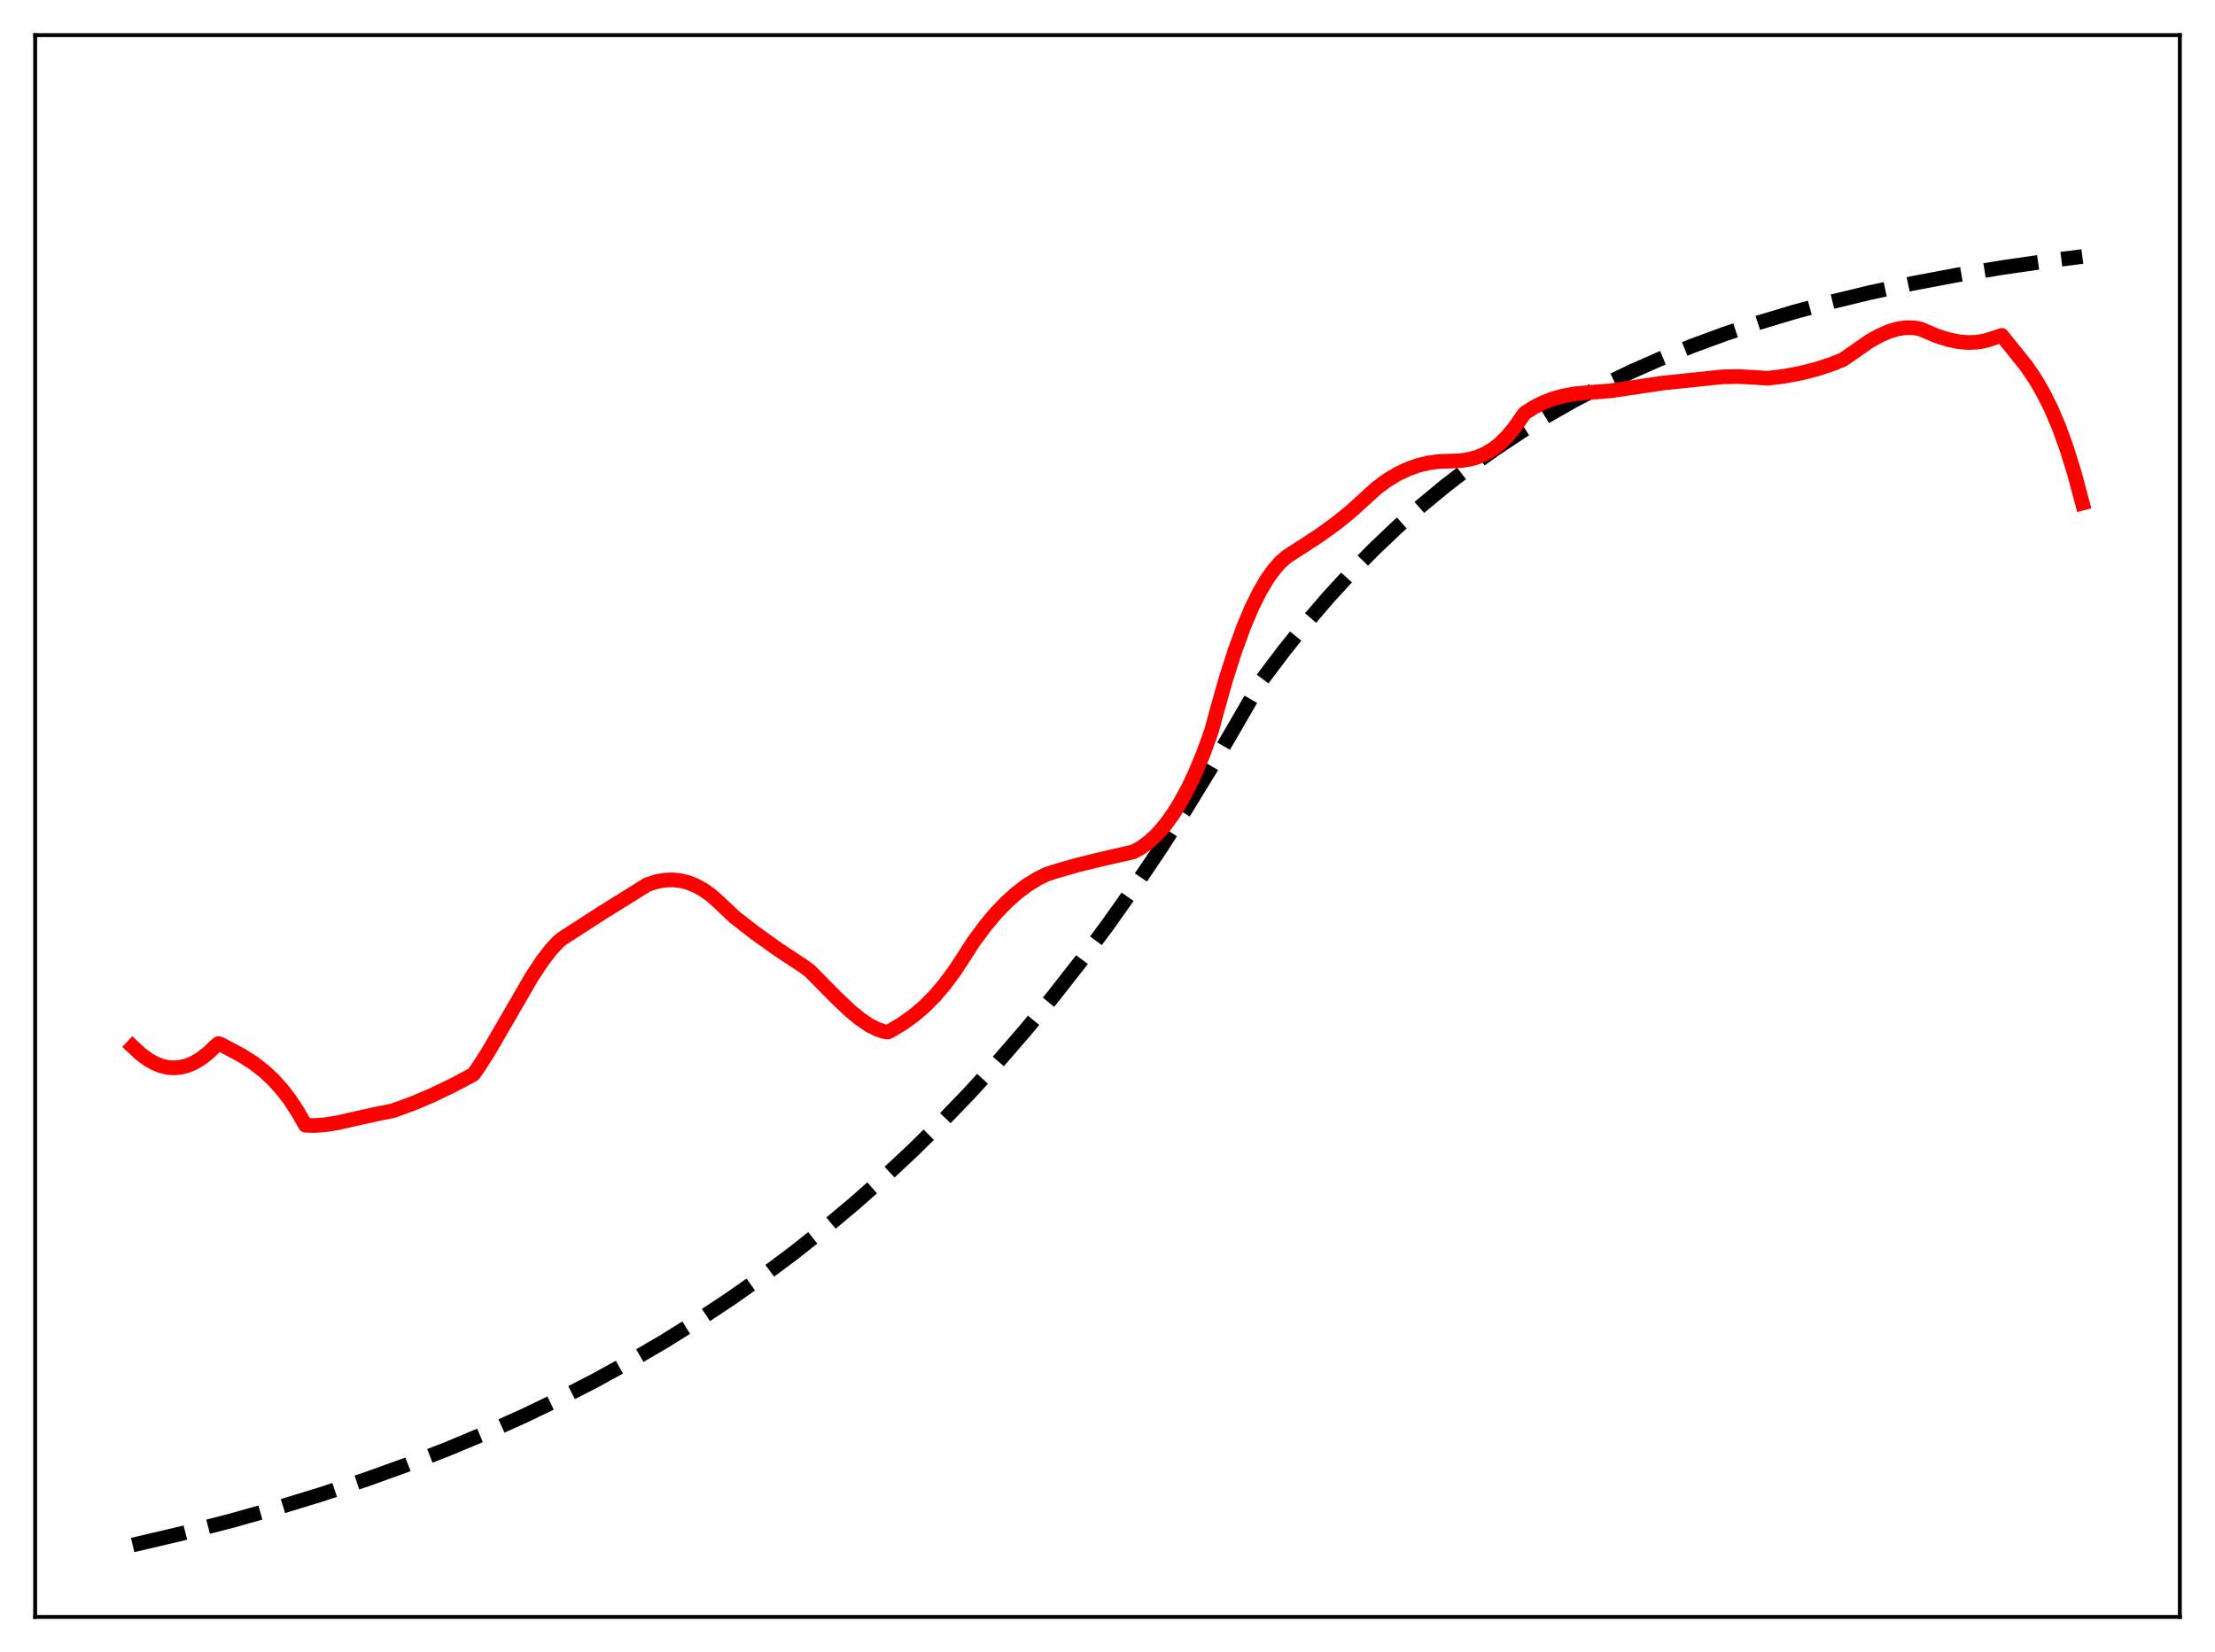 <?xml version="1.0" encoding="utf-8" standalone="no"?>
<!DOCTYPE svg PUBLIC "-//W3C//DTD SVG 1.1//EN"
  "http://www.w3.org/Graphics/SVG/1.1/DTD/svg11.dtd">
<svg xmlns:xlink="http://www.w3.org/1999/xlink" width="453.6pt" height="338.4pt" viewBox="0 0 453.6 338.4" xmlns="http://www.w3.org/2000/svg" version="1.1">
 <defs>
  <style type="text/css">*{stroke-linejoin: round; stroke-linecap: butt}</style>
 </defs>
 <g id="figure_1">
  <g id="patch_1">
   <path d="M 0 338.4 
L 453.6 338.4 
L 453.6 0 
L 0 0 
z
" style="fill: #ffffff"/>
  </g>
  <g id="axes_1">
   <g id="patch_2">
    <path d="M 7.2 331.2 
L 446.4 331.2 
L 446.4 7.2 
L 7.2 7.2 
z
" style="fill: #ffffff"/>
   </g>
   <g id="matplotlib.axis_1"/>
   <g id="matplotlib.axis_2"/>
   <g id="line2d_1">
    <path d="M 27.164 316.473 
L 37.545 314.031 
L 47.393 311.492 
L 56.976 308.793 
L 66.026 306.018 
L 74.81 303.097 
L 83.328 300.033 
L 91.58 296.829 
L 99.565 293.491 
L 107.284 290.025 
L 114.737 286.439 
L 121.924 282.744 
L 129.111 278.798 
L 136.032 274.747 
L 142.953 270.432 
L 149.607 266.02 
L 155.996 261.524 
L 162.384 256.76 
L 168.772 251.71 
L 174.895 246.587 
L 181.017 241.171 
L 186.873 235.7 
L 192.729 229.929 
L 198.585 223.843 
L 204.441 217.423 
L 210.031 210.968 
L 215.62 204.176 
L 221.21 197.029 
L 226.8 189.51 
L 232.124 181.983 
L 237.447 174.084 
L 242.771 165.792 
L 248.095 157.088 
L 253.418 147.952 
L 258.476 139.2 
L 263.001 133.204 
L 267.526 127.585 
L 272.051 122.32 
L 276.576 117.388 
L 281.367 112.503 
L 286.159 107.944 
L 290.95 103.688 
L 296.007 99.503 
L 301.065 95.612 
L 306.122 91.994 
L 311.446 88.459 
L 316.769 85.185 
L 322.359 82.006 
L 328.215 78.94 
L 334.071 76.121 
L 340.193 73.417 
L 346.582 70.838 
L 353.236 68.392 
L 360.157 66.085 
L 367.344 63.92 
L 375.063 61.832 
L 383.049 59.902 
L 391.567 58.073 
L 400.617 56.361 
L 410.199 54.775 
L 420.58 53.287 
L 426.436 52.54 
L 426.436 52.54 
" clip-path="url(#p7f48ca0c29)" style="fill: none; stroke-dasharray: 11.1,4.8; stroke-dashoffset: 0; stroke: #000000; stroke-width: 3"/>
   </g>
   <g id="line2d_2">
    <path d="M 27.164 214.38 
L 28.761 215.872 
L 30.358 217.053 
L 31.689 217.799 
L 33.02 218.328 
L 34.351 218.64 
L 35.681 218.736 
L 37.012 218.613 
L 38.343 218.272 
L 39.674 217.715 
L 41.005 216.937 
L 42.602 215.716 
L 44.199 214.184 
L 44.732 213.759 
L 45.264 213.944 
L 49.523 216.209 
L 51.919 217.744 
L 54.048 219.389 
L 55.911 221.121 
L 57.775 223.187 
L 59.372 225.276 
L 60.969 227.714 
L 62.566 230.493 
L 64.429 230.546 
L 66.559 230.393 
L 69.22 229.962 
L 73.213 229.047 
L 77.738 228.056 
L 80.4 227.538 
L 84.393 226.093 
L 88.385 224.406 
L 92.644 222.356 
L 96.903 220.096 
L 97.702 219.026 
L 99.831 215.715 
L 102.759 210.703 
L 108.881 200.117 
L 111.011 196.896 
L 112.874 194.46 
L 114.471 192.763 
L 115.27 192.155 
L 123.255 186.998 
L 132.572 181.199 
L 134.435 180.591 
L 136.032 180.296 
L 137.629 180.218 
L 139.226 180.366 
L 140.823 180.748 
L 142.42 181.372 
L 144.017 182.247 
L 145.615 183.388 
L 147.212 184.803 
L 150.406 187.828 
L 154.665 191.14 
L 159.19 194.377 
L 164.513 197.902 
L 165.844 198.88 
L 171.168 204.274 
L 174.096 207.051 
L 176.225 208.793 
L 178.089 210.042 
L 179.686 210.846 
L 181.017 211.29 
L 181.815 211.396 
L 182.614 210.999 
L 185.009 209.541 
L 187.139 208.004 
L 189.268 206.19 
L 191.398 204.05 
L 193.261 201.873 
L 195.391 199.032 
L 197.254 196.188 
L 199.383 192.883 
L 201.779 189.635 
L 203.908 187.094 
L 206.038 184.871 
L 208.167 182.955 
L 210.297 181.339 
L 212.426 180.022 
L 214.289 179.098 
L 215.887 178.56 
L 220.678 177.176 
L 225.735 175.945 
L 232.124 174.482 
L 233.721 173.6 
L 235.318 172.426 
L 236.915 170.937 
L 238.512 169.112 
L 240.109 166.933 
L 241.706 164.384 
L 243.303 161.452 
L 244.9 158.062 
L 246.497 154.167 
L 248.095 149.733 
L 249.159 145.797 
L 251.023 139.182 
L 252.886 133.332 
L 254.749 128.24 
L 256.346 124.472 
L 257.943 121.244 
L 259.54 118.543 
L 260.871 116.681 
L 262.202 115.172 
L 263.533 114.009 
L 265.13 112.975 
L 270.188 109.685 
L 273.648 107.186 
L 276.576 104.819 
L 279.238 102.401 
L 281.9 99.97 
L 284.029 98.394 
L 286.159 97.104 
L 288.288 96.086 
L 290.417 95.326 
L 292.547 94.81 
L 294.676 94.524 
L 296.806 94.462 
L 299.201 94.354 
L 301.065 94.053 
L 302.662 93.587 
L 304.259 92.887 
L 305.856 91.91 
L 307.187 90.856 
L 308.518 89.559 
L 310.115 87.654 
L 311.712 85.35 
L 312.244 84.613 
L 314.108 83.427 
L 315.971 82.482 
L 318.1 81.661 
L 320.23 81.078 
L 322.625 80.652 
L 325.553 80.38 
L 329.812 80.056 
L 340.726 78.438 
L 352.704 77.192 
L 355.898 77.124 
L 358.826 77.275 
L 362.02 77.48 
L 365.481 77.056 
L 368.941 76.397 
L 372.135 75.568 
L 375.329 74.515 
L 377.459 73.645 
L 382.783 69.924 
L 384.912 68.734 
L 386.775 67.916 
L 388.639 67.357 
L 390.236 67.117 
L 391.833 67.13 
L 393.164 67.355 
L 393.962 67.682 
L 396.624 68.807 
L 399.02 69.571 
L 401.149 70.005 
L 403.012 70.162 
L 404.876 70.084 
L 406.473 69.808 
L 408.07 69.32 
L 409.933 68.702 
L 414.991 75.012 
L 416.854 77.771 
L 418.451 80.518 
L 420.048 83.721 
L 421.645 87.48 
L 423.242 91.892 
L 424.839 97.051 
L 426.436 103.052 
L 426.436 103.052 
" clip-path="url(#p7f48ca0c29)" style="fill: none; stroke: #ff0000; stroke-width: 3; stroke-linecap: square"/>
   </g>
   <g id="patch_3">
    <path d="M 7.2 331.2 
L 7.2 7.2 
" style="fill: none; stroke: #000000; stroke-width: 0.8; stroke-linejoin: miter; stroke-linecap: square"/>
   </g>
   <g id="patch_4">
    <path d="M 446.4 331.2 
L 446.4 7.2 
" style="fill: none; stroke: #000000; stroke-width: 0.8; stroke-linejoin: miter; stroke-linecap: square"/>
   </g>
   <g id="patch_5">
    <path d="M 7.2 331.2 
L 446.4 331.2 
" style="fill: none; stroke: #000000; stroke-width: 0.8; stroke-linejoin: miter; stroke-linecap: square"/>
   </g>
   <g id="patch_6">
    <path d="M 7.2 7.2 
L 446.4 7.2 
" style="fill: none; stroke: #000000; stroke-width: 0.8; stroke-linejoin: miter; stroke-linecap: square"/>
   </g>
  </g>
 </g>
 <defs>
  <clipPath id="p7f48ca0c29">
   <rect x="7.2" y="7.2" width="439.2" height="324"/>
  </clipPath>
 </defs>
</svg>
